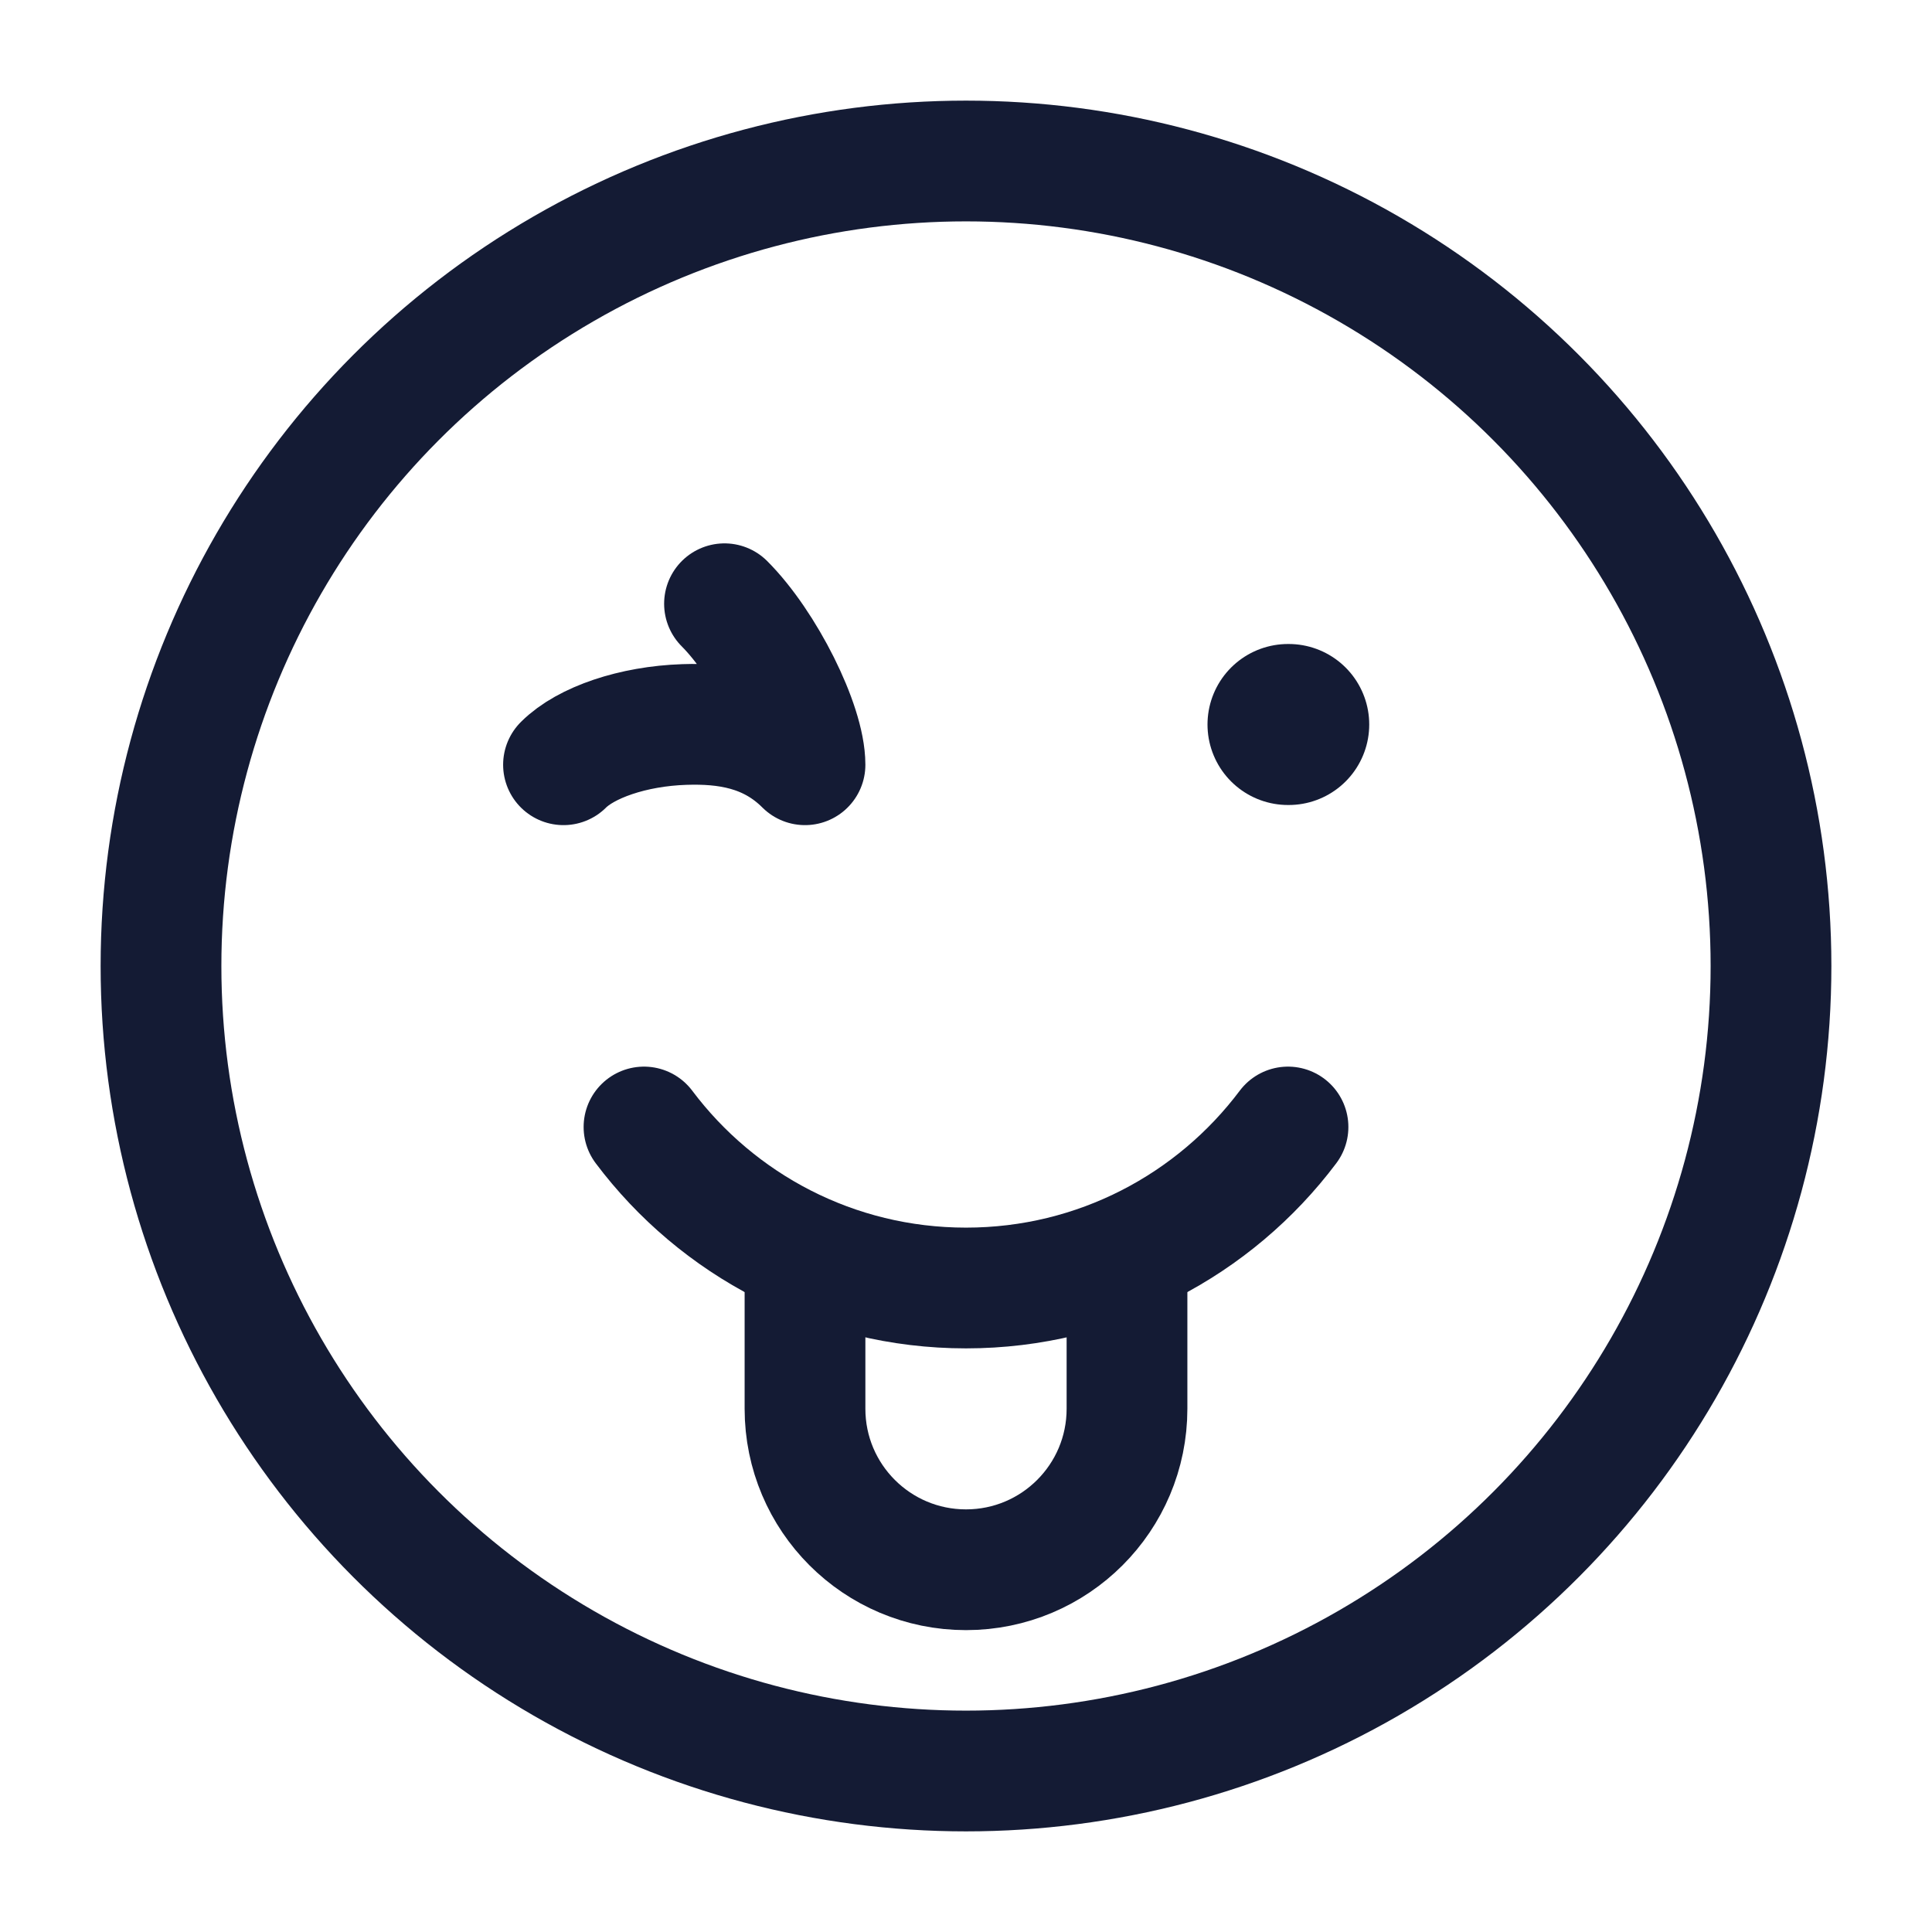 <svg width="24" height="24" viewBox="0 0 24 24" fill="none" xmlns="http://www.w3.org/2000/svg">
<circle cx="12" cy="12" r="10" stroke="#141B34" stroke-width="1.5" stroke-linecap="round" stroke-linejoin="round"/>
<path fill-rule="evenodd" clip-rule="evenodd" d="M16.009 9H16H16.009Z" fill="#D9D9D9"/>
<path d="M16.009 9H16" stroke="#141B34" stroke-width="2" stroke-linecap="round" stroke-linejoin="round"/>
<path d="M8 14C8.912 15.214 10.364 16 12 16C13.636 16 15.088 15.214 16 14" stroke="#141B34" stroke-width="1.5" stroke-linecap="round" stroke-linejoin="round"/>
<path d="M10 16V17.5C10 18.605 10.895 19.5 12 19.5C13.105 19.5 14 18.605 14 17.5V16" stroke="#141B34" stroke-width="1.5" stroke-linecap="round" stroke-linejoin="round"/>
<path d="M7 9.5C7.277 9.223 7.863 9.021 8.5 9C9.011 8.983 9.555 9.055 10 9.5C10 9 9.5 8 9 7.5" stroke="#141B34" stroke-width="1.5" stroke-linecap="round" stroke-linejoin="round"/>
</svg>
